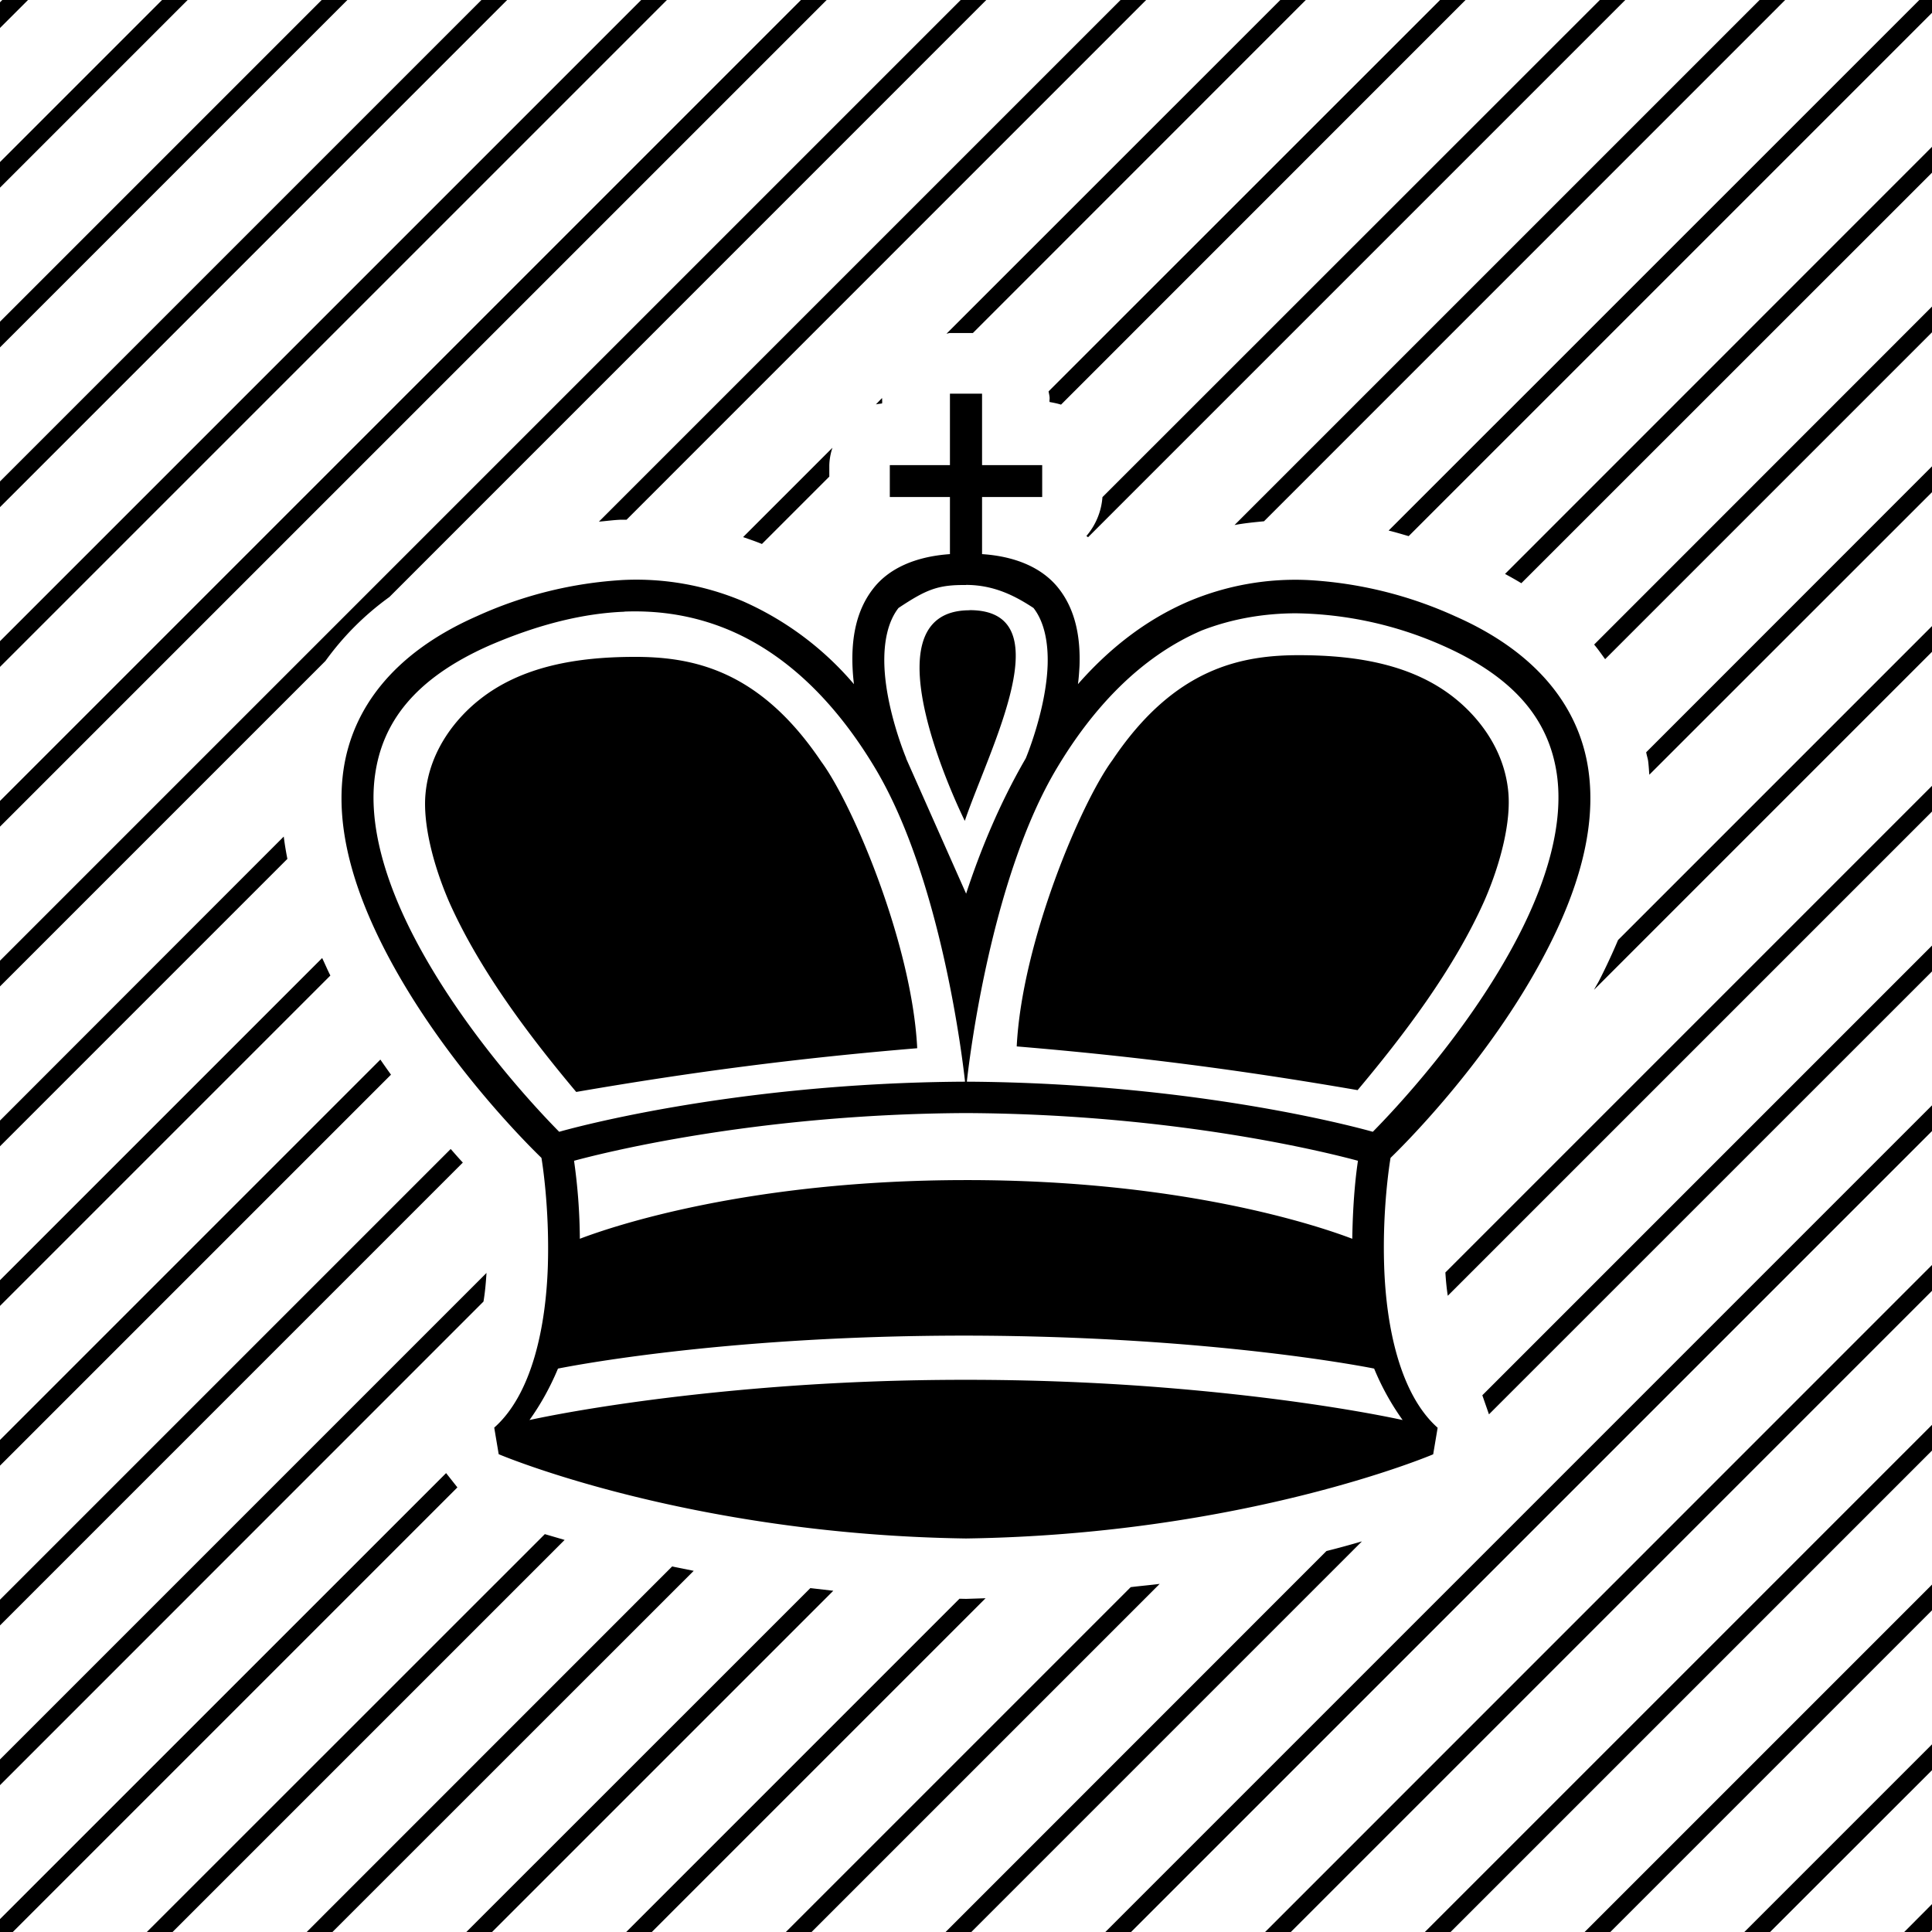 <svg xmlns="http://www.w3.org/2000/svg" width="16mm" height="16mm" viewBox="0 0 16 16"><path style="line-height:normal;font-variant-ligatures:normal;font-variant-position:normal;font-variant-caps:normal;font-variant-numeric:normal;font-variant-alternates:normal;font-feature-settings:normal;text-indent:0;text-align:start;text-decoration-line:none;text-decoration-style:solid;text-decoration-color:#000;text-transform:none;text-orientation:mixed;white-space:normal;shape-padding:0;isolation:auto;mix-blend-mode:normal;solid-color:#000;solid-opacity:1" d="M.019 0L0 .019v.213L.232 0H.019zm1.323 0L0 1.342v.212L1.554 0h-.212zm1.322 0L0 2.664v.213L2.877 0h-.213zm1.323 0L0 3.987V4.2L4.2 0h-.213zM5.31 0L0 5.31v.213L5.523 0H5.31zm1.323 0L0 6.633v.213L6.846 0h-.213zm1.323 0L0 7.956v.213l2.695-2.695c.14-.194.314-.374.53-.53L8.168 0h-.213zM9.28 0l-4.32 4.32c.062-.005.124-.014.185-.016h.044L9.492 0h-.213zm1.323 0L7.839 2.763c.009 0 .019-.005.028-.005h.19L10.814 0h-.213zm1.323 0L8.684 3.241c.002.015.007.033.008.047.002.017-.002.025 0 .041.03.006.06.011.095.022L12.137 0h-.212zm1.323 0L9.13 4.117a.558.558 0 01-.133.322l.014.01L13.46 0h-.213zm1.323 0l-4.348 4.348c.08-.015.161-.023.244-.031L14.784 0h-.213zm1.323 0L11.5 4.394c.055.013.11.03.166.046L16 .106V0h-.106zM16 1.216l-3.536 3.537c.046.025.091.05.135.077L16 1.43v-.214zm0 1.323l-2.798 2.799c.033.039.061.08.091.121L16 2.752V2.54zm-8.133.72v.593h-.498v.264h.498v.473c-.29.02-.508.121-.635.285-.146.186-.18.42-.172.642.002.051.006.1.012.15a2.571 2.571 0 00-.92-.687 2.269 2.269 0 00-.988-.176 3.393 3.393 0 00-1.217.301c-.692.305-1.028.767-1.102 1.27-.073.502.101 1.028.35 1.508.485.934 1.247 1.666 1.289 1.707.004.022.068.41.053.896-.016.5-.13 1.06-.444 1.338l.037.22s1.559.665 3.87.698c2.31-.033 3.869-.697 3.869-.697l.037-.22c-.313-.278-.427-.84-.443-1.339-.016-.486.049-.874.053-.896.042-.041.803-.773 1.288-1.707.25-.48.423-1.006.35-1.508-.073-.503-.41-.965-1.102-1.27a3.392 3.392 0 00-1.216-.3 2.269 2.269 0 00-.989.175c-.365.156-.668.4-.92.687.007-.05.01-.099.013-.15.008-.221-.026-.456-.172-.642-.128-.164-.345-.266-.635-.285v-.473h.498v-.264h-.498V3.26h-.266zm-.563.038l-.05.052c.018-.004.033-.005.051-.008.002-.016 0-.028 0-.044zm-.41.411l-.74.74c.052.018.105.036.156.057l.558-.558v-.095a.5.5 0 01.026-.144zM16 3.862L13.633 6.23c.004.024.012.047.016.071.005.04.007.077.01.115L16 4.076v-.214zm-8 .982c.234 0 .41.093.559.191.09.115.123.287.117.473-.013.373-.181.772-.181.772-.22.379-.379.77-.494 1.121l-.497-1.12.001-.001s-.169-.4-.181-.772c-.006-.186.027-.358.117-.473.229-.152.325-.193.559-.19zm.03.21c-.909 0-.04 1.744-.04 1.744.208-.608.813-1.745.04-1.745zm-2.86.011c.33-.013.62.047.876.156.514.22.906.649 1.197 1.133.556.922.733 2.456.749 2.604-1.954.01-3.333.407-3.361.415-.17-.172-.795-.83-1.202-1.613-.235-.453-.383-.933-.322-1.349.06-.416.312-.785.945-1.065.419-.181.789-.267 1.118-.28zm5.56.014a3.1 3.1 0 011.217.267c.634.28.885.649.946 1.065.06.416-.087.896-.323 1.35-.407.783-1.031 1.44-1.201 1.612-.029-.008-1.408-.404-3.362-.415.016-.148.194-1.682.75-2.604.29-.484.683-.913 1.196-1.133.256-.099.519-.141.777-.142zm5.27.106l-2.6 2.6a5.158 5.158 0 01-.152.327c-.015.03-.032.056-.047.085L16 5.398v-.213zm-5.224.241c-.492-.003-1.048.102-1.562.867-.263.356-.751 1.512-.794 2.373.985.082 1.85.194 2.823.362.376-.448.798-1 1.053-1.575.136-.314.218-.653.195-.895-.035-.377-.274-.64-.441-.774-.35-.282-.814-.356-1.274-.358zm-5.537.014c-.46.002-.924.077-1.274.359-.167.133-.406.397-.441.774-.023.241.059.58.195.895.255.574.677 1.127 1.053 1.575.974-.168 1.839-.28 2.824-.362-.043-.86-.532-2.018-.795-2.374-.514-.764-1.07-.87-1.562-.867zM16 6.508l-4.03 4.03c.004.065.01.13.02.193L16 6.721v-.213zm-13.65.42L0 9.28v.213l2.38-2.38a2.643 2.643 0 01-.03-.184zM16 7.831l-3.724 3.724.055.158 3.67-3.669v-.213zm-13.332.103L0 10.602v.213l2.736-2.736c-.024-.047-.045-.097-.068-.145zm.482.841L0 11.925v.213L3.238 8.9a6.834 6.834 0 01-.088-.125zM16 9.154L9.154 16h.213L16 9.367v-.213zm-8 .064c1.769.008 3.05.342 3.246.395-.014.093-.042.31-.047.646-.273-.104-1.399-.487-3.197-.486-1.799 0-2.928.382-3.2.486a4.762 4.762 0 00-.048-.646C4.95 9.56 6.232 9.226 8 9.218zm-4.268.298L0 13.248v.213l3.833-3.833c-.033-.035-.063-.07-.1-.112zm12.268.96L10.477 16h.213L16 10.69v-.213zm-11.97.065L0 14.571v.213l4.004-4.005c.013-.077.02-.157.025-.238zm3.962.52c2.06.002 3.384.272 3.388.273.062.151.142.295.236.426-.18-.039-.96-.197-2.17-.283-.429-.03-.91-.05-1.449-.05s-1.014.02-1.442.05c-1.21.086-1.99.244-2.17.283.094-.131.173-.275.236-.426.004 0 1.31-.273 3.37-.273zM16 11.8L11.8 16h.213L16 12.013V11.8zm-12.306.4L0 15.893V16h.106l3.682-3.682-.094-.119zm.818.505L1.216 16h.213l3.247-3.247-.164-.048zm6.767.06c-.093.027-.186.053-.294.08L7.831 16h.213l3.235-3.235zm-5.713.208L2.54 16h.213l2.992-2.991-.178-.036zm4.038.144c-.076.01-.16.017-.24.027L6.508 16h.213l2.883-2.883zm6.396.006L13.123 16h.213L16 13.336v-.213zm-9.29.03L3.862 16h.213l2.826-2.826-.19-.022zm1.452.083l-.155.005h-.015l-.046-.001L5.186 16h.212l2.764-2.764zM16 14.446L14.446 16h.213L16 14.66v-.213zm0 1.323L15.77 16h.212l.02-.019v-.212z" color="#000" font-weight="400" font-family="sans-serif" overflow="visible"/></svg>
